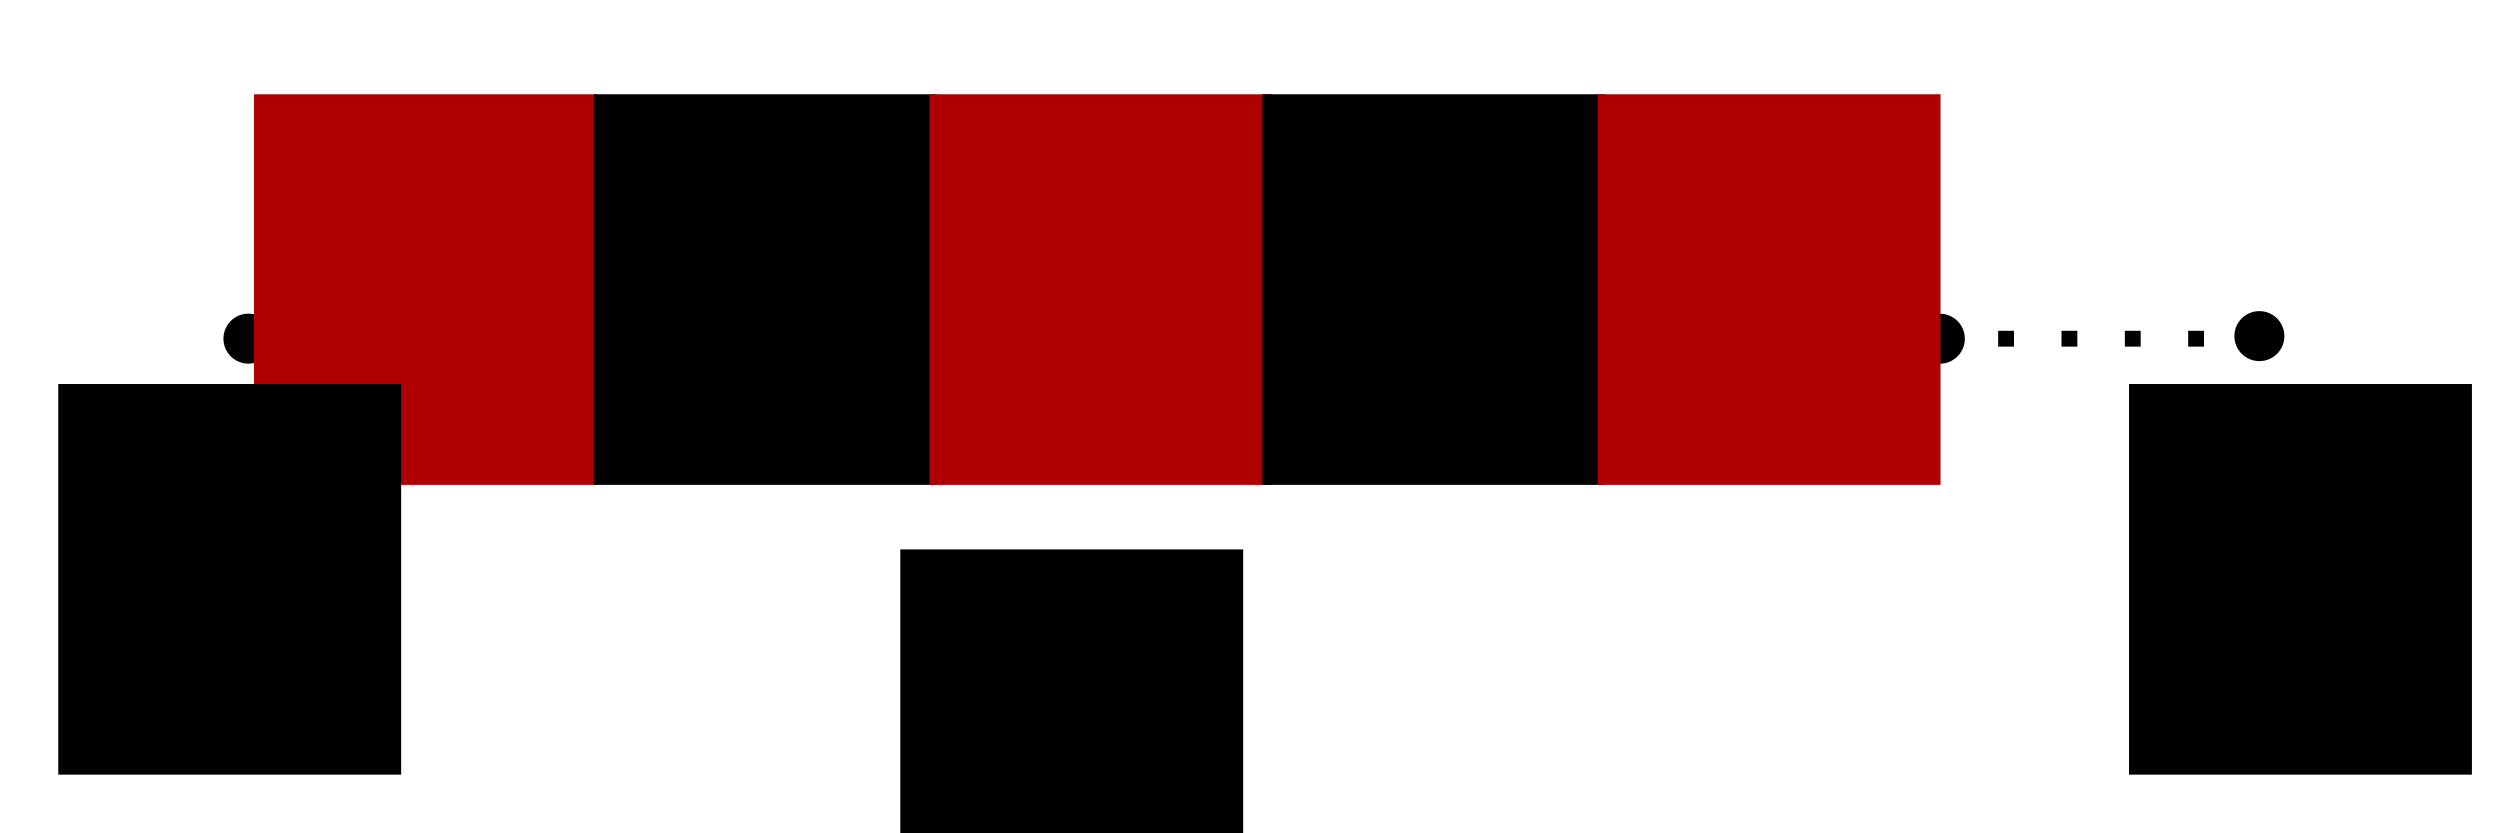 <?xml version="1.0" encoding="UTF-8" standalone="no"?>
<!-- Created with Inkscape (http://www.inkscape.org/) -->

<svg
   xmlns:dc="http://purl.org/dc/elements/1.1/"
   xmlns:cc="http://creativecommons.org/ns#"
   xmlns:rdf="http://www.w3.org/1999/02/22-rdf-syntax-ns#"
   xmlns:svg="http://www.w3.org/2000/svg"
   xmlns="http://www.w3.org/2000/svg"
   xmlns:sodipodi="http://sodipodi.sourceforge.net/DTD/sodipodi-0.dtd"
   xmlns:inkscape="http://www.inkscape.org/namespaces/inkscape"
   width="300"
   height="100"
   id="svg2"
   version="1.1"
   inkscape:version="0.91 r13725"
   sodipodi:docname="satz_6_1.svg">
  <defs
     id="defs4">
    <marker
       inkscape:isstock="true"
       style="overflow:visible;"
       id="marker4957"
       refX="0.0"
       refY="0.0"
       orient="auto"
       inkscape:stockid="Arrow1Send">
      <path
         transform="scale(0.2) rotate(180) translate(6,0)"
         style="fill-rule:evenodd;stroke:#000000;stroke-width:1pt;stroke-opacity:1;fill:#000000;fill-opacity:1"
         d="M 0.0,0.0 L 5.0,-5.0 L -12.5,0.0 L 5.0,5.0 L 0.0,0.0 z "
         id="path4959" />
    </marker>
    <marker
       inkscape:isstock="true"
       style="overflow:visible;"
       id="marker4863"
       refX="0.0"
       refY="0.0"
       orient="auto"
       inkscape:stockid="Arrow2Send">
      <path
         transform="scale(0.3) rotate(180) translate(-2.3,0)"
         d="M 8.719,4.034 L -2.207,0.016 L 8.719,-4.002 C 6.973,-1.63 6.983,1.616 8.719,4.034 z "
         style="fill-rule:evenodd;stroke-width:0.625;stroke-linejoin:round;stroke:#ae0000;stroke-opacity:1;fill:#ae0000;fill-opacity:1"
         id="path4865" />
    </marker>
    <marker
       inkscape:isstock="true"
       style="overflow:visible;"
       id="marker4775"
       refX="0.0"
       refY="0.0"
       orient="auto"
       inkscape:stockid="Arrow2Send">
      <path
         transform="scale(0.3) rotate(180) translate(-2.3,0)"
         d="M 8.719,4.034 L -2.207,0.016 L 8.719,-4.002 C 6.973,-1.63 6.983,1.616 8.719,4.034 z "
         style="fill-rule:evenodd;stroke-width:0.625;stroke-linejoin:round;stroke:#ae0000;stroke-opacity:1;fill:#ae0000;fill-opacity:1"
         id="path4777" />
    </marker>
    <marker
       inkscape:stockid="Arrow1Send"
       orient="auto"
       refY="0.0"
       refX="0.0"
       id="Arrow1Send"
       style="overflow:visible;"
       inkscape:isstock="true"
       inkscape:collect="always">
      <path
         id="path4247"
         d="M 0.0,0.0 L 5.0,-5.0 L -12.5,0.0 L 5.0,5.0 L 0.0,0.0 z "
         style="fill-rule:evenodd;stroke:#000000;stroke-width:1pt;stroke-opacity:1;fill:#000000;fill-opacity:1"
         transform="scale(0.2) rotate(180) translate(6,0)" />
    </marker>
    <marker
       inkscape:stockid="Arrow2Send"
       orient="auto"
       refY="0.0"
       refX="0.0"
       id="Arrow2Send"
       style="overflow:visible;"
       inkscape:isstock="true"
       inkscape:collect="always">
      <path
         id="path4265"
         style="fill-rule:evenodd;stroke-width:0.625;stroke-linejoin:round;stroke:#ae0000;stroke-opacity:1;fill:#ae0000;fill-opacity:1"
         d="M 8.719,4.034 L -2.207,0.016 L 8.719,-4.002 C 6.973,-1.63 6.983,1.616 8.719,4.034 z "
         transform="scale(0.3) rotate(180) translate(-2.3,0)" />
    </marker>
    <marker
       inkscape:stockid="Arrow1Mend"
       orient="auto"
       refY="0.0"
       refX="0.0"
       id="marker4545"
       style="overflow:visible;"
       inkscape:isstock="true">
      <path
         id="path4547"
         d="M 0.0,0.0 L 5.0,-5.0 L -12.5,0.0 L 5.0,5.0 L 0.0,0.0 z "
         style="fill-rule:evenodd;stroke:#ae0000;stroke-width:1pt;stroke-opacity:1;fill:#ae0000;fill-opacity:1"
         transform="scale(0.4) rotate(180) translate(10,0)" />
    </marker>
    <marker
       inkscape:stockid="Arrow1Mend"
       orient="auto"
       refY="0.0"
       refX="0.0"
       id="marker4488"
       style="overflow:visible;"
       inkscape:isstock="true">
      <path
         id="path4241"
         d="M 0.0,0.0 L 5.0,-5.0 L -12.5,0.0 L 5.0,5.0 L 0.0,0.0 z "
         style="fill-rule:evenodd;stroke:#ae0000;stroke-width:1pt;stroke-opacity:1;fill:#ff0000;fill-opacity:1"
         transform="scale(0.4) rotate(180) translate(10,0)" />
    </marker>
    <marker
       inkscape:stockid="Arrow1Mend"
       orient="auto"
       refY="0"
       refX="0"
       id="Arrow1Mend"
       style="overflow:visible">
      <path
         id="path3860"
         d="M 0,0 5,-5 -12.5,0 5,5 0,0 z"
         style="fill-rule:evenodd;stroke:#000000;stroke-width:1pt"
         transform="matrix(-0.4,0,0,-0.4,-4,0)"
         inkscape:connector-curvature="0" />
    </marker>
    <marker
       inkscape:stockid="Arrow1Mend"
       orient="auto"
       refY="0"
       refX="0"
       id="Arrow1Mend-5"
       style="overflow:visible">
      <path
         inkscape:connector-curvature="0"
         id="path3860-9"
         d="M 0,0 5,-5 -12.5,0 5,5 0,0 z"
         style="fill-rule:evenodd;stroke:#000000;stroke-width:1pt"
         transform="matrix(-0.4,0,0,-0.4,-4,0)" />
    </marker>
    <marker
       inkscape:stockid="Arrow1Mend"
       orient="auto"
       refY="0"
       refX="0"
       id="Arrow1Mend-9"
       style="overflow:visible">
      <path
         inkscape:connector-curvature="0"
         id="path3860-8"
         d="M 0,0 5,-5 -12.5,0 5,5 0,0 z"
         style="fill-rule:evenodd;stroke:#000000;stroke-width:1pt"
         transform="matrix(-0.4,0,0,-0.4,-4,0)" />
    </marker>
    <marker
       inkscape:stockid="Arrow1Mend"
       orient="auto"
       refY="0"
       refX="0"
       id="Arrow1Mend-51"
       style="overflow:visible">
      <path
         inkscape:connector-curvature="0"
         id="path3860-89"
         d="M 0,0 5,-5 -12.5,0 5,5 0,0 z"
         style="fill-rule:evenodd;stroke:#000000;stroke-width:1pt"
         transform="matrix(-0.4,0,0,-0.4,-4,0)" />
    </marker>
    <marker
       inkscape:stockid="Arrow1Mend"
       orient="auto"
       refY="0"
       refX="0"
       id="Arrow1Mend-3"
       style="overflow:visible">
      <path
         inkscape:connector-curvature="0"
         id="path3860-5"
         d="M 0,0 5,-5 -12.5,0 5,5 0,0 z"
         style="fill-rule:evenodd;stroke:#000000;stroke-width:1pt"
         transform="matrix(-0.4,0,0,-0.4,-4,0)" />
    </marker>
    <marker
       inkscape:stockid="Arrow1Mend"
       orient="auto"
       refY="0"
       refX="0"
       id="Arrow1Mend-96"
       style="overflow:visible">
      <path
         inkscape:connector-curvature="0"
         id="path3860-6"
         d="M 0,0 5,-5 -12.5,0 5,5 0,0 z"
         style="fill-rule:evenodd;stroke:#000000;stroke-width:1pt"
         transform="matrix(-0.4,0,0,-0.4,-4,0)" />
    </marker>
  </defs>
  <sodipodi:namedview
     id="base"
     pagecolor="#ffffff"
     bordercolor="#666666"
     borderopacity="1.0"
     inkscape:pageopacity="0.0"
     inkscape:pageshadow="2"
     inkscape:zoom="2.84"
     inkscape:cx="155.65174"
     inkscape:cy="49.295775"
     inkscape:document-units="px"
     inkscape:current-layer="layer1"
     showgrid="false"
     inkscape:window-width="1366"
     inkscape:window-height="719"
     inkscape:window-x="0"
     inkscape:window-y="25"
     inkscape:window-maximized="1" />
  <g
     inkscape:label="Calque 1"
     inkscape:groupmode="layer"
     id="layer1"
     transform="translate(0,-952.362)">
    <path
       style="fill:#ae0000;fill-opacity:1;stroke:#ae0000;stroke-width:1.9;stroke-linecap:butt;stroke-linejoin:miter;stroke-miterlimit:4;stroke-dasharray:none;stroke-opacity:1;marker-end:url(#Arrow2Send)"
       d="m 32.812,993.008 32.76,0"
       id="path3845"
       inkscape:connector-curvature="0"
       sodipodi:nodetypes="cc" />
    <path
       style="fill:none;stroke:#ae0000;stroke-width:1.9;stroke-linecap:butt;stroke-linejoin:miter;stroke-miterlimit:4;stroke-dasharray:none;stroke-opacity:1;marker-end:url(#marker4775)"
       d="m 114.812,993.008 30.856,0"
       id="path3845-5-8"
       inkscape:connector-curvature="0"
       sodipodi:nodetypes="cc" />
    <path
       style="fill:none;stroke:#ae0000;stroke-width:1.9;stroke-linecap:butt;stroke-linejoin:miter;stroke-miterlimit:4;stroke-dasharray:none;stroke-opacity:1;marker-end:url(#marker4863)"
       d="m 194.812,993.008 31.231,0"
       id="path3845-5-8-0-2"
       inkscape:connector-curvature="0"
       sodipodi:nodetypes="cc" />
    <circle
       style="fill:#000000;fill-opacity:1;stroke:none"
       id="path3753"
       cx="29.812"
       cy="992.999"
       r="3" />
    <circle
       style="fill:#000000;fill-opacity:1;stroke:none"
       id="path3753-2"
       cx="71.812"
       cy="993.008"
       r="3" />
    <circle
       style="fill:#000000;fill-opacity:1;stroke:none"
       id="path3753-2-6"
       cx="111.812"
       cy="992.999"
       r="3" />
    <circle
       style="fill:#000000;fill-opacity:1;stroke:none"
       id="path3753-2-6-6"
       cx="151.812"
       cy="993.008"
       r="3" />
    <circle
       style="fill:#000000;fill-opacity:1;stroke:none"
       id="path3753-2-6-6-9"
       cx="191.812"
       cy="992.999"
       r="3" />
    <circle
       style="fill:#000000;fill-opacity:1;stroke:none"
       id="path3753-2-6-6-9-6"
       cx="232.781"
       cy="993.008"
       r="3" />
    <path
       style="fill:none;stroke:#000000;stroke-width:1.9;stroke-linecap:butt;stroke-linejoin:miter;stroke-miterlimit:4;stroke-dasharray:none;stroke-opacity:1;marker-end:url(#Arrow1Send)"
       d="m 74.812,993.008 30.563,0"
       id="path3845-5"
       inkscape:connector-curvature="0"
       sodipodi:nodetypes="cc" />
    <path
       style="fill:none;stroke:#000000;stroke-width:1.9;stroke-linecap:butt;stroke-linejoin:miter;stroke-miterlimit:4;stroke-dasharray:none;stroke-opacity:1;marker-end:url(#marker4957)"
       d="m 154.812,993.008 30.945,0"
       id="path3845-5-8-0"
       inkscape:connector-curvature="0"
       sodipodi:nodetypes="cc" />
    <flowRoot
       xml:space="preserve"
       id="flowRoot4387"
       style="font-style:normal;font-variant:normal;font-weight:normal;font-stretch:normal;font-size:9px;line-height:125%;font-family:'Gentium Basic';-inkscape-font-specification:'Gentium Basic';letter-spacing:0px;word-spacing:0px;fill:#ae0000;fill-opacity:1;stroke:none"
       transform="translate(-3.894,868.362)"><flowRegion
         id="flowRegion4389"><rect
           id="rect4391"
           width="41.146"
           height="46.875"
           x="34.375"
           y="95.312"
           style="fill:#ae0000;fill-opacity:1" /></flowRegion><flowPara
         id="flowPara4393"
         style="font-size:20px;text-align:center;text-anchor:middle;fill:#ae0000;fill-opacity:1">M'</flowPara></flowRoot>    <flowRoot
       xml:space="preserve"
       id="flowRoot4387-9"
       style="font-style:normal;font-variant:normal;font-weight:normal;font-stretch:normal;font-size:9px;line-height:125%;font-family:'Gentium Basic';-inkscape-font-specification:'Gentium Basic';letter-spacing:0px;word-spacing:0px;fill:#000000;fill-opacity:1;stroke:none"
       transform="translate(36.92,868.362)"><flowRegion
         id="flowRegion4389-9"><rect
           id="rect4391-8"
           width="41.146"
           height="46.875"
           x="34.375"
           y="95.312" /></flowRegion><flowPara
         id="flowPara4393-0"
         style="font-size:20px;text-align:center;text-anchor:middle">M</flowPara></flowRoot>    <flowRoot
       xml:space="preserve"
       id="flowRoot4387-3"
       style="font-style:normal;font-variant:normal;font-weight:normal;font-stretch:normal;font-size:9px;line-height:125%;font-family:'Gentium Basic';-inkscape-font-specification:'Gentium Basic';letter-spacing:0px;word-spacing:0px;fill:#ae0000;fill-opacity:1;stroke:none"
       transform="translate(77.154,868.362)"><flowRegion
         id="flowRegion4389-96"><rect
           id="rect4391-80"
           width="41.146"
           height="46.875"
           x="34.375"
           y="95.312"
           style="fill:#ae0000;fill-opacity:1" /></flowRegion><flowPara
         id="flowPara4393-2"
         style="font-size:20px;text-align:center;text-anchor:middle;fill:#ae0000;fill-opacity:1">M'</flowPara></flowRoot>    <flowRoot
       xml:space="preserve"
       id="flowRoot4387-9-9"
       style="font-style:normal;font-variant:normal;font-weight:normal;font-stretch:normal;font-size:9px;line-height:125%;font-family:'Gentium Basic';-inkscape-font-specification:'Gentium Basic';letter-spacing:0px;word-spacing:0px;fill:#000000;fill-opacity:1;stroke:none"
       transform="translate(117.111,868.362)"><flowRegion
         id="flowRegion4389-9-6"><rect
           id="rect4391-8-4"
           width="41.146"
           height="46.875"
           x="34.375"
           y="95.312" /></flowRegion><flowPara
         id="flowPara4393-0-7"
         style="font-size:20px;text-align:center;text-anchor:middle">M</flowPara></flowRoot>    <flowRoot
       xml:space="preserve"
       id="flowRoot4387-3-4"
       style="font-style:normal;font-variant:normal;font-weight:normal;font-stretch:normal;font-size:9px;line-height:125%;font-family:'Gentium Basic';-inkscape-font-specification:'Gentium Basic';letter-spacing:0px;word-spacing:0px;fill:#ae0000;fill-opacity:1;stroke:none"
       transform="translate(157.342,868.362)"><flowRegion
         id="flowRegion4389-96-3"><rect
           id="rect4391-80-4"
           width="41.146"
           height="46.875"
           x="34.375"
           y="95.312"
           style="fill:#ae0000;fill-opacity:1" /></flowRegion><flowPara
         id="flowPara4393-2-1"
         style="font-size:20px;text-align:center;text-anchor:middle;fill:#ae0000;fill-opacity:1">M'</flowPara></flowRoot>    <circle
       style="fill:#000000;fill-opacity:1;stroke:none"
       id="path3753-2-6-6-9-6-0"
       cx="271.125"
       cy="992.696"
       r="3" />
    <path
       style="fill:none;stroke:#000000;stroke-width:1.9;stroke-linecap:butt;stroke-linejoin:miter;stroke-miterlimit:4;stroke-dasharray:1.9, 5.7;stroke-dashoffset:0;stroke-opacity:1;marker-end:none"
       d="m 239.781,993.008 26.837,0"
       id="path3845-5-8-0-2-7"
       inkscape:connector-curvature="0"
       sodipodi:nodetypes="cc" />
    <flowRoot
       xml:space="preserve"
       id="flowRoot4387-9-93"
       style="font-style:normal;font-variant:normal;font-weight:normal;font-stretch:normal;font-size:9px;line-height:125%;font-family:'Gentium Basic';-inkscape-font-specification:'Gentium Basic';letter-spacing:0px;word-spacing:0px;fill:#000000;fill-opacity:1;stroke:none"
       transform="translate(-27.382,903.132)"><flowRegion
         id="flowRegion4389-9-2"><rect
           id="rect4391-8-3"
           width="41.146"
           height="46.875"
           x="34.375"
           y="95.312" /></flowRegion><flowPara
         id="flowPara4393-0-4"
         style="font-size:16px;text-align:center;text-anchor:middle">v<flowSpan
   style="font-size:65.001%;baseline-shift:sub"
   id="flowSpan4568">1</flowSpan></flowPara></flowRoot>    <flowRoot
       xml:space="preserve"
       id="flowRoot4387-9-9-2"
       style="font-style:normal;font-variant:normal;font-weight:normal;font-stretch:normal;font-size:9px;line-height:125%;font-family:'Gentium Basic';-inkscape-font-specification:'Gentium Basic';letter-spacing:0px;word-spacing:0px;fill:#000000;fill-opacity:1;stroke:none"
       transform="translate(73.66,922.978)"><flowRegion
         id="flowRegion4389-9-6-6"><rect
           id="rect4391-8-4-3"
           width="41.146"
           height="46.875"
           x="34.375"
           y="95.312" /></flowRegion><flowPara
         id="flowPara4393-0-7-5"
         style="font-size:20px;text-align:center;text-anchor:middle">P</flowPara></flowRoot>    <flowRoot
       xml:space="preserve"
       id="flowRoot4387-9-93-39"
       style="font-style:normal;font-variant:normal;font-weight:normal;font-stretch:normal;font-size:9px;line-height:125%;font-family:'Gentium Basic';-inkscape-font-specification:'Gentium Basic';letter-spacing:0px;word-spacing:0px;fill:#000000;fill-opacity:1;stroke:none"
       transform="translate(221.109,903.132)"><flowRegion
         id="flowRegion4389-9-2-9"><rect
           id="rect4391-8-3-3"
           width="41.146"
           height="46.875"
           x="34.375"
           y="95.312" /></flowRegion><flowPara
         id="flowPara4393-0-4-66"
         style="font-size:16px;text-align:center;text-anchor:middle">v<flowSpan
   style="font-size:65%;baseline-shift:sub"
   id="flowSpan4575">2</flowSpan></flowPara></flowRoot>  </g>
</svg>
